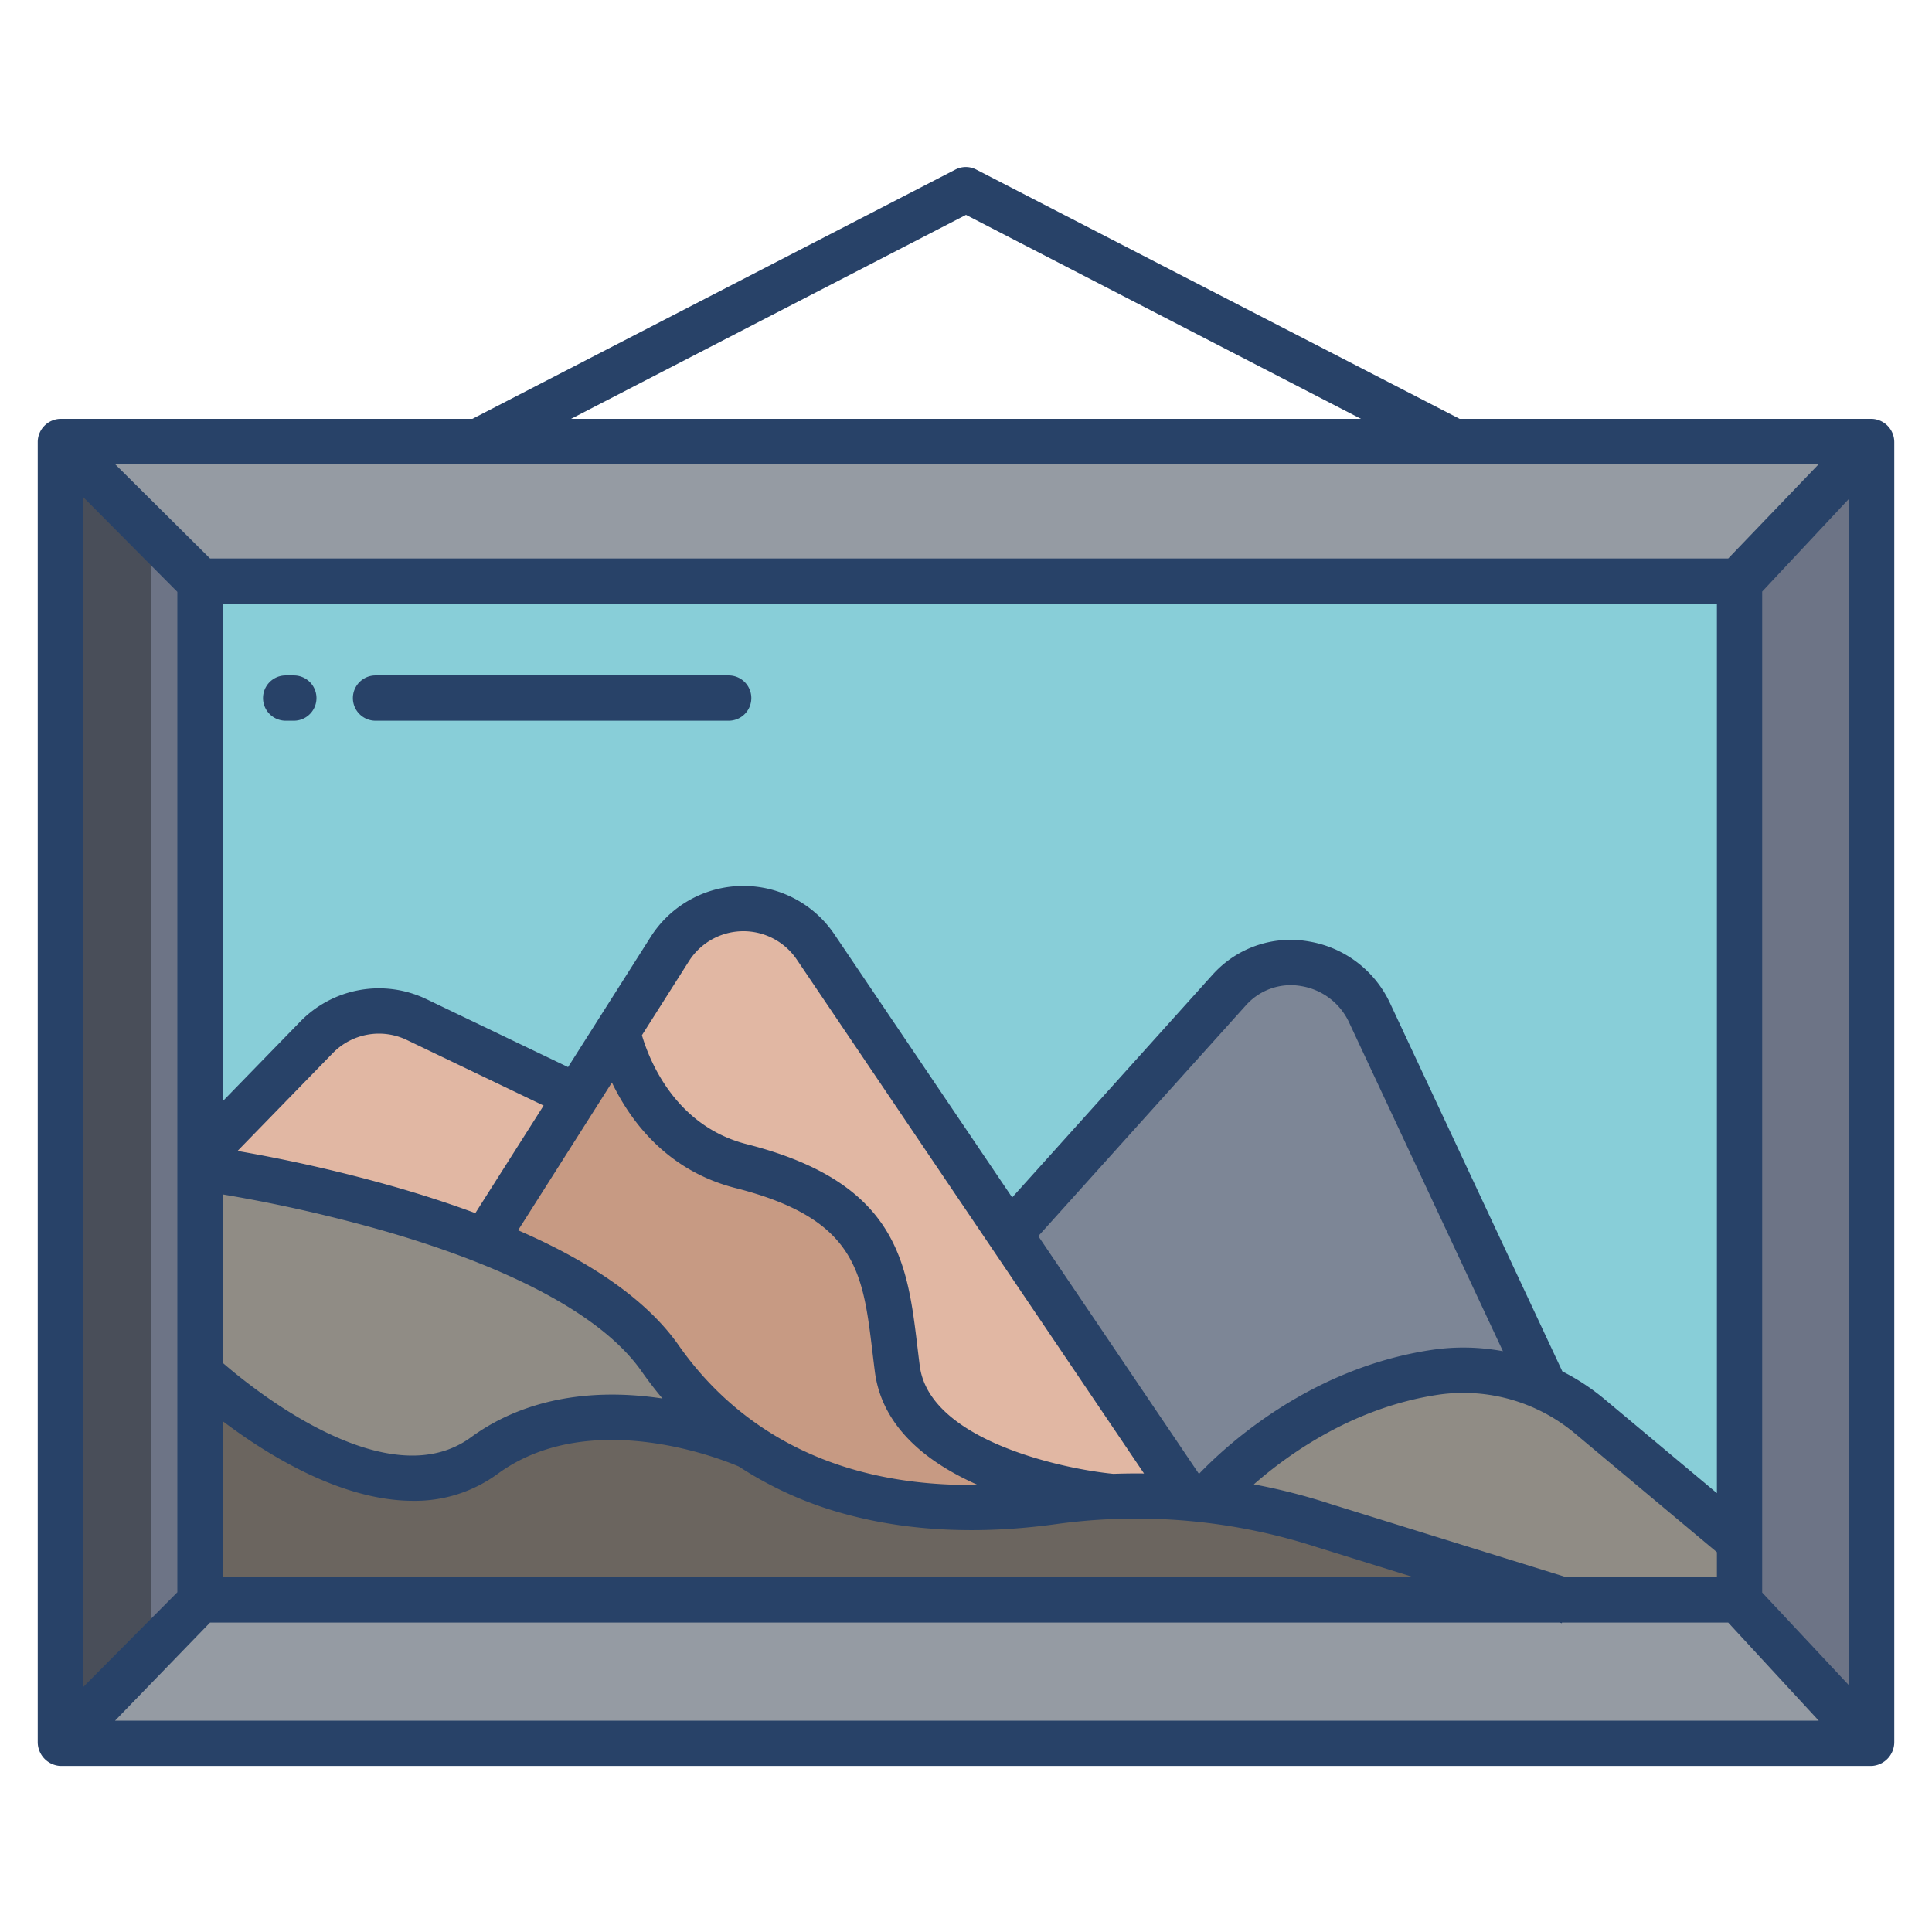 <svg id="Layer_1" height="512" viewBox="0 0 512 512" width="512" xmlns="http://www.w3.org/2000/svg" data-name="Layer 1"><path d="m53 154v172.45l408 91.73v-264.18z" fill="#88ced8"/><path d="m460.57 408.18v16.26h-44.9l-64.76-20.11a157.062 157.062 0 0 0 -31.31-6.85s23.46-28.28 60.78-33.81a51.591 51.591 0 0 1 29.12 4.22 52.784 52.784 0 0 1 11.84 7.49z" fill="#908c85"/><path d="m415.67 424.44h-362.5v-60.45s45.9 43.16 75.16 21.77c28.96-21.19 69.46-2.81 70.27-2.45l.01.01c26.15 17.44 57.58 17.79 80.33 14.66q7.845-1.08 15.74-1.4a159.175 159.175 0 0 1 20.14.43c1.6.13 3.19.29 4.78.47a157.062 157.062 0 0 1 31.31 6.85z" fill="#6b655f"/><path d="m362.9 268.31 46.6 99.58a51.591 51.591 0 0 0 -29.12-4.22c-37.32 5.53-60.78 33.81-60.78 33.81-1.59-.18-3.18-.34-4.78-.47v-.01l-47.26-69.94 58.17-64.66c.25-.28.51-.56.78-.83 10.97-11.07 29.79-7.36 36.39 6.74z" fill="#7d8696"/><path d="m314.82 397v.01a159.175 159.175 0 0 0 -20.14-.43v-.01s-53.17-4.99-56.88-33.84c-3.1-24.02-2.63-43.84-41.4-53.7-26.98-6.86-32.74-35.72-32.74-35.72l13.86-21.83a23.1 23.1 0 0 1 38.61-.55l51.43 76.13z" fill="#e1b7a3"/><path d="m294.68 396.57v.01q-7.89.315-15.74 1.4c-22.75 3.13-54.18 2.78-80.33-14.66l-.01-.01a89.01 89.01 0 0 1 -23.65-23.33c-9.31-13.3-27.24-23.5-46.55-31.13l24.35-38.35 10.91-17.19s5.76 28.86 32.74 35.72c38.77 9.86 38.3 29.68 41.4 53.7 3.71 28.85 56.88 33.84 56.88 33.84z" fill="#c79a83"/><path d="m128.4 328.85c19.31 7.63 37.24 17.83 46.55 31.13a89.01 89.01 0 0 0 23.65 23.33c-.81-.36-41.31-18.74-70.27 2.45-29.26 21.39-75.16-21.77-75.16-21.77v-54.45s39.91 5.36 75.23 19.31z" fill="#908c85"/><path d="m152.75 290.5-24.35 38.35c-35.32-13.95-75.23-19.31-75.23-19.31v-3.09l30.71-31.54a23.1 23.1 0 0 1 26.54-4.71z" fill="#e1b7a3"/><path d="m459.785 155.185.215 268.255 36 38.37v-344.715z" fill="#6d7486"/><path d="m16 117 38.085 38h405.7l36.215-38z" fill="#959ba3"/><path d="m459.57 423h-405.4l-38.17 39h480z" fill="#959ba3"/><path d="m16 117.095v344.715l38-38.37.085-268.255z" fill="#6d7486"/><path d="m40 141.098-24-24.003v344.715l24-24.234z" fill="#494e59"/><g fill="#284268"><path d="m496 111h-109.183l-128.064-66.043a6 6 0 0 0 -5.506-.048l-128.064 66.091h-109.183a6.166 6.166 0 0 0 -6 6.191v344.426a6.34 6.34 0 0 0 6 6.383h480a6.34 6.34 0 0 0 6-6.383v-344.426a6.166 6.166 0 0 0 -6-6.191zm-240-54.055 104.666 54.055h-209.332zm225.992 66.055-23.992 25h-402.34l-25.175-25zm-178.819 267.482q-4.047-.048-8.1.1c-13.584-1.31-48.792-8.933-51.326-28.616-.216-1.671-.413-3.322-.608-4.95-2.688-22.431-5.227-43.617-45.254-53.8-19.11-4.861-25.919-22.573-27.769-28.876l12.469-19.64a17.094 17.094 0 0 1 28.575-.407zm-28.015-62.9 55.034-61.176c.187-.208.378-.41.58-.613a15.878 15.878 0 0 1 14.2-4.445 17 17 0 0 1 12.5 9.5l40.819 87.24a57.055 57.055 0 0 0 -18.787-.361c-32.136 4.765-54.29 25.071-61.763 32.875zm-80.233-12.737c32.051 8.154 33.741 22.255 36.3 43.6.2 1.663.4 3.349.621 5.056 1.916 14.881 14.135 24.218 27.256 30.015-43.079.632-66.7-19.06-79.233-36.971-8.052-11.506-22.316-21.719-42.567-30.514l24.861-39.16c4.831 10.069 14.472 23.322 32.762 27.975zm-68.956 6.644q-9.362-3.469-20.1-6.6a403.835 403.835 0 0 0 -42.922-9.875l25.233-25.922a17.083 17.083 0 0 1 19.643-3.484l36.241 17.378zm-23.313 4.965c34.119 9.951 57.419 22.734 67.379 36.969q2.636 3.767 5.532 7.2l-.246-.038c-19.8-2.939-37.273.633-50.535 10.332-22.02 16.103-57.602-12.667-65.786-19.77v-44.621a396.176 396.176 0 0 1 43.656 9.929zm6.824 71.274a37.03 37.03 0 0 0 22.39-7.129c24.87-18.19 60.57-3.416 63.943-1.953a98.184 98.184 0 0 0 28.778 12.754c16.569 4.427 35.129 5.275 55.171 2.52a155.148 155.148 0 0 1 69.275 6.107l.1.031 25.563 7.942h-315.7v-41.395c11.5 8.704 31.271 21.124 50.48 21.124zm243.258.883a161.238 161.238 0 0 0 -20.457-5.242c9.442-8.267 26.662-20.458 48.981-23.768a46.071 46.071 0 0 1 36.233 10.38l37.505 31.362v6.657h-39.839zm72.454-27.836a59.021 59.021 0 0 0 -11.153-7.338l-45.7-97.674a29.007 29.007 0 0 0 -21.321-16.239 27.734 27.734 0 0 0 -24.759 7.813c-.34.342-.672.693-.992 1.05l-53.031 58.948-47.136-69.759a29.094 29.094 0 0 0 -48.65.692l-21.912 34.516-37.529-18a29.077 29.077 0 0 0 -33.43 5.933l-20.579 21.146v-131.863h396v235.7zm-403.192-239.099 25 25.175v265.106l-25 25.175zm8.484 324.324 25.176-26h357.681l.554.172.053-.172h44.052l23.992 26zm459.516-9.376-23-24.584v-265.272l23-24.584z"/><path d="m77.868 179h-2.16a6 6 0 1 0 0 12h2.16a6 6 0 0 0 0-12z"/><path d="m193.108 179h-93.589a6 6 0 0 0 0 12h93.589a6 6 0 0 0 0-12z"/></g></svg>